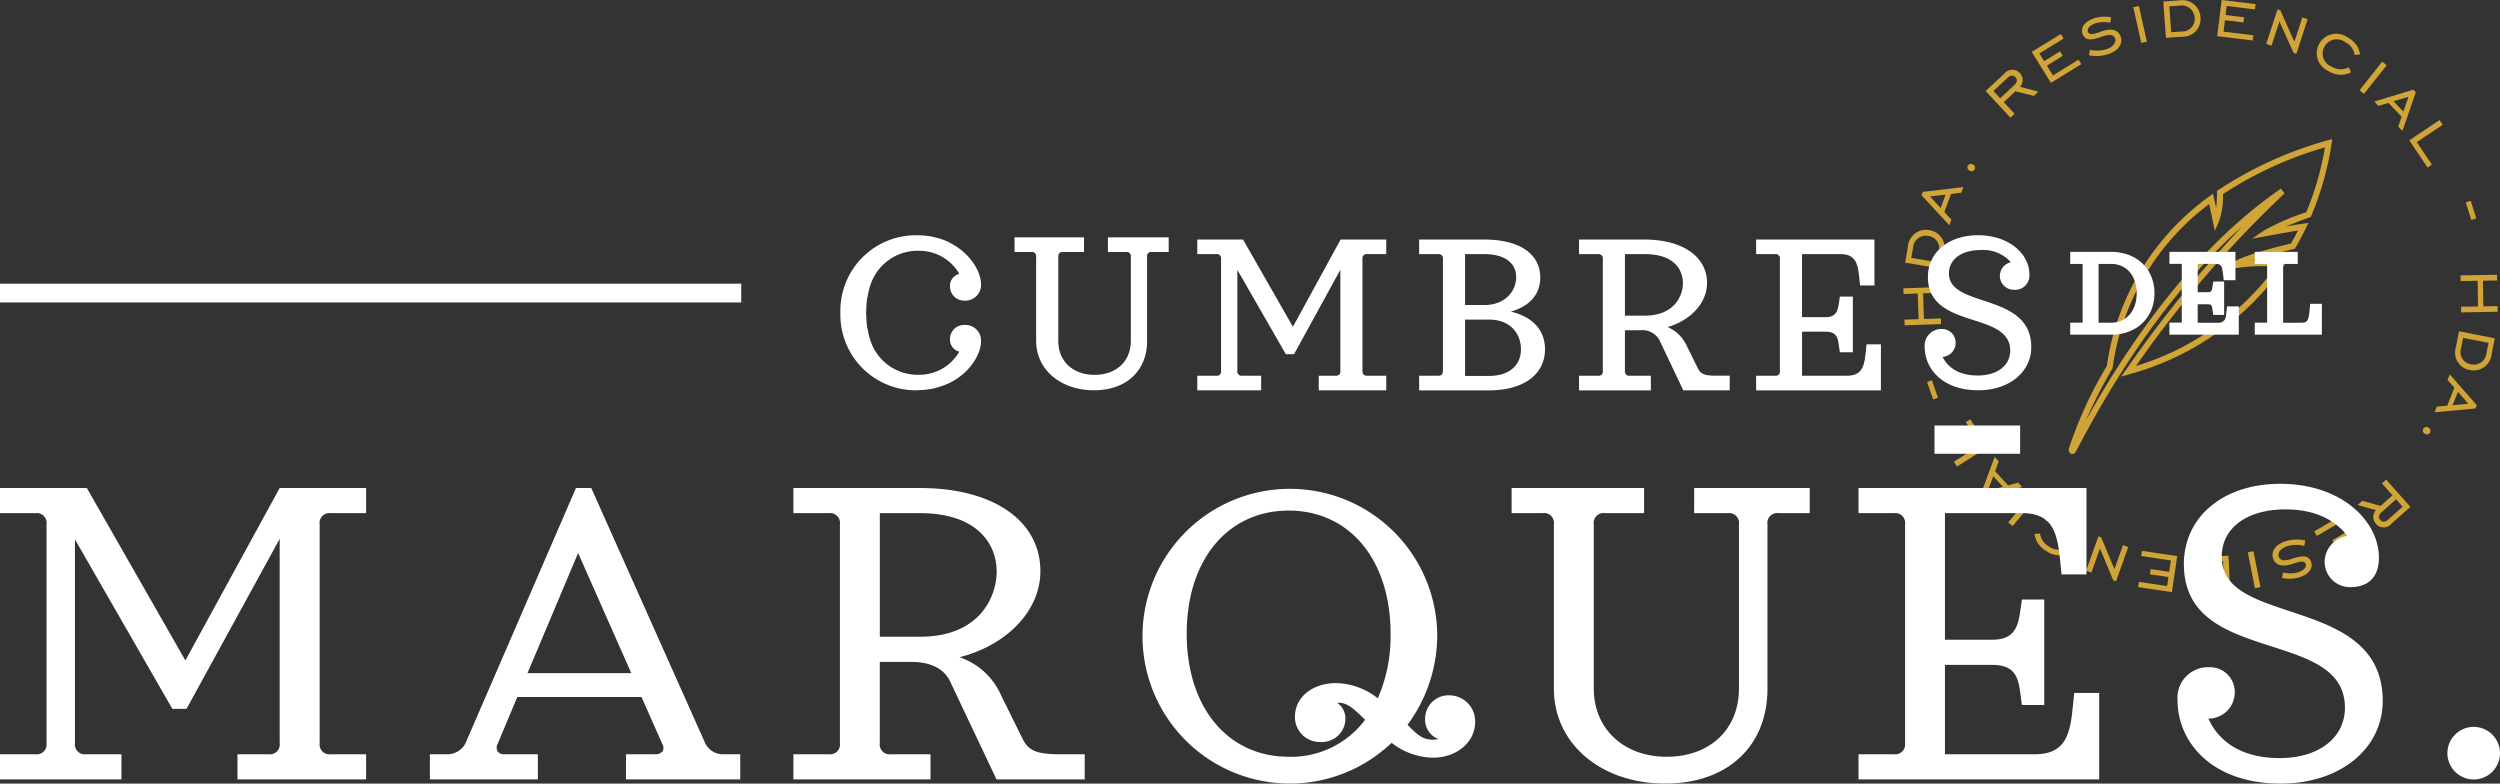 <svg xmlns="http://www.w3.org/2000/svg" width="359.264" height="112.604" viewBox="0 0 359.264 112.604">
  <rect x="0" y="0" width="359.264" height="112.604" fill="#333333" stroke="none"/>
  <g id="Group_5" data-name="Group 5" transform="translate(-1331.378 -949.251)">
    <g id="Group_2" data-name="Group 2" transform="translate(1604.903 949.251)">
      <g id="Group_1" data-name="Group 1">
        <path id="Path_1" data-name="Path 1" d="M1545.079,991.669l.7-.246.879,2.511-.7.241Z" transform="translate(-1541.682 -936.775)" fill="#d0a437"/>
        <path id="Path_2" data-name="Path 2" d="M1547.849,985.588l.029.819-5.24.176-.029-.819,2.04-.069-.128-3.683-2.034.067-.027-.816,5.242-.176.026.818-2.436.082.123,3.683Z" transform="translate(-1542.458 -939.832)" fill="#d0a437"/>
        <path id="Path_3" data-name="Path 3" d="M1546.128,974.783a2.556,2.556,0,0,1,2.093,3.25l-.386,2.295-5.179-.875.391-2.3A2.606,2.606,0,0,1,1546.128,974.783Zm-2.592,3.987,3.687.627.254-1.5a1.786,1.786,0,0,0-1.5-2.282,1.845,1.845,0,0,0-2.185,1.659Z" transform="translate(-1542.4 -941.71)" fill="#d0a437"/>
        <path id="Path_4" data-name="Path 4" d="M1544.471,971.171l.179-.481,5.844-.7-.3.823-1.485.175-.96,2.592,1.016,1.1-.3.811Zm3.461-.083-2.239.255,1.528,1.666Z" transform="translate(-1541.863 -943.116)" fill="#d0a437"/>
        <path id="Path_5" data-name="Path 5" d="M1550.366,967.516a.505.505,0,0,1,.235.708.521.521,0,0,1-.735.179.529.529,0,0,1-.237-.728A.519.519,0,0,1,1550.366,967.516Z" transform="translate(-1540.356 -943.873)" fill="#d0a437"/>
        <path id="Path_6" data-name="Path 6" d="M1555.75,963.309l-.6.559-3.566-3.832,2.641-2.457a1.48,1.48,0,1,1,2.3,1.859l2.638.693-.656.606-2.645-.662-1.677,1.562Zm-.038-4.138c.412-.386.46-.775.146-1.114s-.7-.311-1.116.073l-2.044,1.906.969,1.042Z" transform="translate(-1539.757 -946.957)" fill="#d0a437"/>
        <path id="Path_7" data-name="Path 7" d="M1556.693,955.593l4.178-2.571.4.653-3.479,2.139.688,1.11,2.282-1.406.4.641-2.287,1.409.872,1.407,3.669-2.263.4.641-4.364,2.69Z" transform="translate(-1538.247 -948.135)" fill="#d0a437"/>
        <path id="Path_8" data-name="Path 8" d="M1563.409,955.863a4.548,4.548,0,0,0,2.513-.137c.911-.351,1.291-.976,1.09-1.507-.215-.574-.815-.627-1.85-.259-1.5.545-2.419.653-2.817-.389-.3-.811.219-1.681,1.488-2.169a4.663,4.663,0,0,1,2.638-.2l-.146.783a4.036,4.036,0,0,0-2.24.114c-.776.3-1.116.775-.965,1.177.18.465.735.4,1.756.017,1.569-.6,2.557-.36,2.952.671.336.866-.191,1.915-1.552,2.435a5.5,5.5,0,0,1-2.995.253Z" transform="translate(-1536.6 -948.705)" fill="#d0a437"/>
        <path id="Path_9" data-name="Path 9" d="M1567.955,950.095l.811-.184,1.14,5.138-.806.176Z" transform="translate(-1534.915 -949.056)" fill="#d0a437"/>
        <path id="Path_10" data-name="Path 10" d="M1576.627,951.723a2.548,2.548,0,0,1-2.653,2.794l-2.316.163-.375-5.22,2.316-.165A2.6,2.6,0,0,1,1576.627,951.723Zm-4.475-1.569.264,3.719,1.517-.109a1.786,1.786,0,0,0,1.856-1.992,1.841,1.841,0,0,0-2.125-1.723Z" transform="translate(-1533.93 -949.24)" fill="#d0a437"/>
        <path id="Path_11" data-name="Path 11" d="M1577.9,949.251l4.875.592-.092.763-4.066-.495-.154,1.295,2.664.328-.092.749-2.664-.33-.2,1.646,4.289.526-.1.748-5.1-.625Z" transform="translate(-1532.16 -949.251)" fill="#d0a437"/>
        <path id="Path_12" data-name="Path 12" d="M1584.325,950.288l.4.128,2.02,4.53,1.144-3.5.762.249-1.62,4.977-.409-.132-2.025-4.517-1.139,3.487-.762-.249Z" transform="translate(-1530.553 -948.944)" fill="#d0a437"/>
        <path id="Path_13" data-name="Path 13" d="M1590.062,958.375a2.8,2.8,0,1,1,2.734-4.827,3.238,3.238,0,0,1,1.734,2.4l-.793.071a2.434,2.434,0,0,0-1.312-1.815,2.033,2.033,0,1,0-1.985,3.5,2.453,2.453,0,0,0,2.448.091l.346.719A3.2,3.2,0,0,1,1590.062,958.375Z" transform="translate(-1528.891 -948.125)" fill="#d0a437"/>
        <path id="Path_14" data-name="Path 14" d="M1596.3,956.09l.65.513-3.261,4.122-.649-.513Z" transform="translate(-1527.494 -947.228)" fill="#d0a437"/>
        <path id="Path_15" data-name="Path 15" d="M1600.288,959.195l.359.371-1.914,5.558-.609-.636.491-1.407-1.908-1.99-1.428.433-.6-.623Zm-1.429,3.146.746-2.123-2.16.645Z" transform="translate(-1527.01 -946.309)" fill="#d0a437"/>
        <path id="Path_16" data-name="Path 16" d="M1602.908,962.566l.456.679-3.72,2.494,2.168,3.229-.622.421-2.624-3.908Z" transform="translate(-1525.859 -945.312)" fill="#d0a437"/>
        <path id="Path_17" data-name="Path 17" d="M1606.337,974.049l-.709.225-.8-2.529.706-.225Z" transform="translate(-1524.006 -942.663)" fill="#d0a437"/>
        <path id="Path_18" data-name="Path 18" d="M1604.261,980.626l-.017-.818,5.244-.085.014.815-2.036.038.06,3.683,2.037-.035.014.814-5.243.091-.011-.816,2.436-.041-.06-3.685Z" transform="translate(-1524.179 -940.236)" fill="#d0a437"/>
        <path id="Path_19" data-name="Path 19" d="M1605.75,991.561a2.552,2.552,0,0,1-2-3.294l.448-2.278,5.133,1.012-.446,2.276A2.6,2.6,0,0,1,1605.75,991.561Zm2.688-3.907-3.657-.719-.29,1.488a1.783,1.783,0,0,0,1.434,2.316,1.837,1.837,0,0,0,2.22-1.593Z" transform="translate(-1524.348 -938.383)" fill="#d0a437"/>
        <path id="Path_20" data-name="Path 20" d="M1607.427,995.192l-.192.479-5.869.544.325-.814,1.493-.135,1.026-2.568-.979-1.126.322-.806Zm-3.466-.006,2.25-.2-1.482-1.707Z" transform="translate(-1525.031 -936.969)" fill="#d0a437"/>
        <path id="Path_21" data-name="Path 21" d="M1600.348,997.561a.5.5,0,0,1-.214-.711.521.521,0,0,1,.735-.161.534.534,0,0,1,.225.732A.521.521,0,0,1,1600.348,997.561Z" transform="translate(-1525.416 -935.243)" fill="#d0a437"/>
        <path id="Path_22" data-name="Path 22" d="M1596.326,1002.98l.613-.54,3.478,3.913-2.7,2.4a1.465,1.465,0,0,1-2.246.049,1.484,1.484,0,0,1-.012-1.967l-2.623-.75.673-.594,2.629.726,1.713-1.52Zm-.054,4.141c-.425.38-.487.77-.174,1.117s.695.325,1.115-.052l2.088-1.853-.941-1.064Z" transform="translate(-1527.555 -933.516)" fill="#d0a437"/>
        <path id="Path_23" data-name="Path 23" d="M1595.076,1010.708l-4.231,2.467-.389-.662,3.534-2.055-.653-1.13-2.32,1.353-.382-.651,2.321-1.349-.835-1.432-3.724,2.172-.382-.652,4.429-2.58Z" transform="translate(-1528.98 -932.406)" fill="#d0a437"/>
        <path id="Path_24" data-name="Path 24" d="M1587.959,1010a4.541,4.541,0,0,0-2.526.073c-.925.32-1.322.942-1.139,1.479.2.579.8.651,1.844.316,1.529-.509,2.448-.591,2.817.465.286.818-.264,1.681-1.546,2.126a4.68,4.68,0,0,1-2.653.131l.167-.781a4.025,4.025,0,0,0,2.251-.052c.784-.276,1.139-.748,1-1.151-.166-.476-.723-.428-1.756-.062-1.593.553-2.58.284-2.948-.758-.3-.881.257-1.915,1.63-2.4a5.563,5.563,0,0,1,3.01-.167Z" transform="translate(-1530.349 -931.55)" fill="#d0a437"/>
        <path id="Path_25" data-name="Path 25" d="M1582.481,1015.538l-.811.158-1.012-5.156.811-.161Z" transform="translate(-1531.157 -931.167)" fill="#d0a437"/>
        <path id="Path_26" data-name="Path 26" d="M1574.61,1013.713a2.556,2.556,0,0,1,2.732-2.732l2.325-.1.244,5.24-2.327.106A2.609,2.609,0,0,1,1574.61,1013.713Zm4.447,1.687-.17-3.733-1.521.07a1.79,1.79,0,0,0-1.913,1.953,1.846,1.846,0,0,0,2.082,1.781Z" transform="translate(-1532.947 -931.02)" fill="#d0a437"/>
        <path id="Path_27" data-name="Path 27" d="M1573.348,1016.27l-4.853-.718.115-.758,4.043.6.193-1.291-2.658-.393.11-.749,2.654.393.245-1.631-4.269-.638.111-.745,5.073.754Z" transform="translate(-1534.755 -931.179)" fill="#d0a437"/>
        <path id="Path_28" data-name="Path 28" d="M1567.026,1015.194l-.407-.144-1.9-4.582-1.233,3.469-.758-.27,1.757-4.933.4.141,1.91,4.568,1.228-3.452.753.27Z" transform="translate(-1536.462 -931.654)" fill="#d0a437"/>
        <path id="Path_29" data-name="Path 29" d="M1561.526,1006.813a2.786,2.786,0,1,1-2.849,4.731,3.206,3.206,0,0,1-1.665-2.435l.788-.051a2.433,2.433,0,0,0,1.262,1.843,2.025,2.025,0,1,0,2.069-3.431,2.452,2.452,0,0,0-2.433-.156l-.33-.726A3.2,3.2,0,0,1,1561.526,1006.813Z" transform="translate(-1538.153 -932.382)" fill="#d0a437"/>
        <path id="Path_30" data-name="Path 30" d="M1554.719,1008.635l-.637-.53,3.373-4.034.638.533Z" transform="translate(-1539.02 -933.033)" fill="#d0a437"/>
        <path id="Path_31" data-name="Path 31" d="M1551.352,1005.816l-.351-.381,2.05-5.51.591.647-.525,1.4,1.863,2.037,1.44-.4.586.639Zm1.5-3.11-.793,2.1,2.173-.595Z" transform="translate(-1539.931 -934.26)" fill="#d0a437"/>
        <path id="Path_32" data-name="Path 32" d="M1548.5,1002.537l-.439-.691,3.8-2.4-2.088-3.294.636-.4,2.526,3.982Z" transform="translate(-1540.799 -935.495)" fill="#d0a437"/>
      </g>
      <path id="Path_33" data-name="Path 33" d="M1598.027,964.85A55.382,55.382,0,0,0,1582.291,972l-.188.128v.231a17,17,0,0,1-.119,2.22q-.156-.725-.308-1.409l-.146-.644-.53.39a36.248,36.248,0,0,0-14.732,24.394,57.48,57.48,0,0,0-5.47,11.923.622.622,0,0,0,.138.508l.2.183h.193a.507.507,0,0,0,.473-.3l.109-.2c2.945-5.557,11.112-20.955,23.785-32.151a174.92,174.92,0,0,0-16.656,20.536l-.7,1,1.169-.337a39.938,39.938,0,0,0,22.167-15.525l.382-.542-.656-.13a16.792,16.792,0,0,0-4.225-.154c1.453-.495,3.434-1.048,5.932-1.639l.181-.047.1-.159c.523-.907,1.013-1.83,1.5-2.821l.358-.735-.807.124c-.774.109-1.591.244-2.44.393.937-.384,2.071-.826,3.405-1.306l.176-.063.073-.174a43.036,43.036,0,0,0,2.916-10.36l.1-.669Zm-3.088,10.336a33.128,33.128,0,0,0-6.129,2.664L1587.135,979l2.866-.523c1.315-.24,2.576-.472,3.748-.658-.33.64-.662,1.261-1.013,1.867-4.527,1.081-7.3,2-8.485,2.806l-1.54,1.051,1.839-.27a23.821,23.821,0,0,1,6.017-.255,38.942,38.942,0,0,1-20.1,14.271,157.23,157.23,0,0,1,21.35-24.807l-.53-.674c-13.76,9.413-23.314,24.828-28.017,33.3a69.3,69.3,0,0,1,3.782-7.425l.056-.152a35.394,35.394,0,0,1,13.872-23.513c.155.7.311,1.444.469,2.2l.34,1.642.544-1.2a10.444,10.444,0,0,0,.632-4.073,54.159,54.159,0,0,1,14.652-6.716A42.539,42.539,0,0,1,1594.939,975.185Z" transform="translate(-1537.035 -944.692)" fill="#d0a437"/>
    </g>
    <rect id="Rectangle_2" data-name="Rectangle 2" width="12.307" height="4.061" transform="translate(1609.376 1010.399)" fill="#fff"/>
    <g id="Group_4" data-name="Group 4" transform="translate(1331.378 983.058)">
      <path id="Path_34" data-name="Path 34" d="M1573.069,983.131c0-3.5-2.562-5.947-6.231-5.947h-5.878v1.727h1.742a.093.093,0,0,1,.04.005v8.441a.12.12,0,0,1-.04,0h-1.742v1.727h5.878C1570.507,989.089,1573.069,986.641,1573.069,983.131Zm-6.231,4.231h-1.8v-8.45h1.8c2.2,0,3.675,1.7,3.675,4.219S1569.041,987.361,1566.839,987.361Z" transform="translate(-1263.459 -974.794)" fill="#fff"/>
      <path id="Path_35" data-name="Path 35" d="M1581.929,985.016h-1.687l-.07.674c-.128,1.264-.24,1.672-1.095,1.672h-3.05v-2.65h1.431c.571,0,.615.163.706.881l.1.653h1.561v-4.8h-1.561l-.091.6c-.1.736-.152.929-.714.929h-1.431v-4.07h2.564c.86,0,.974.409,1.1,1.669l.073.682h1.681v-4.078h-9.483v1.727h1.736a.081.081,0,0,1,.039.005v8.441a.1.1,0,0,1-.039,0h-1.736v1.727h9.97Z" transform="translate(-1260.205 -974.794)" fill="#fff"/>
      <path id="Path_36" data-name="Path 36" d="M1591.075,984.649h-1.686l-.065.718c-.128,1.479-.249,1.994-1.1,1.994H1585.5v-8.445a.092.092,0,0,1,.039-.005h2.06v-1.727h-6.175v1.727h1.739a.105.105,0,0,1,.042.005v8.441a.136.136,0,0,1-.042,0h-1.739v1.727h9.647Z" transform="translate(-1257.404 -974.794)" fill="#fff"/>
      <path id="Path_37" data-name="Path 37" d="M1462.937,990.448v-12.08a.6.6,0,0,1,.692-.695h2.411v-2.1h-8.734v2.1h2.6a.605.605,0,0,1,.695.695v12.08c0,2.922-2.085,4.884-5.2,4.884-3.128,0-5.228-1.962-5.228-4.884v-12.08c0-.474.218-.695.688-.695h3.01v-2.1h-9.983v2.1h2.409a.605.605,0,0,1,.695.695v12.08c0,4.113,3.5,7.1,8.309,7.1C1459.943,997.55,1462.937,994.763,1462.937,990.448Z" transform="translate(-1298.093 -975.27)" fill="#fff"/>
      <path id="Path_38" data-name="Path 38" d="M1473.335,995.383h-2.724a.608.608,0,0,1-.7-.7V980.176l6.886,11.977.084.135h1.179l6.653-12.132v14.53a.605.605,0,0,1-.693.7h-2.413v2.1h9.7v-2.1h-2.728c-.474,0-.691-.222-.691-.7v-16.08a.6.6,0,0,1,.691-.7h2.728v-2.094h-6.557l-6.855,12.54-7.091-12.4-.079-.137h-6.572v2.094h2.716a.608.608,0,0,1,.7.7v16.08a.606.606,0,0,1-.7.7h-2.716v2.1h9.176Z" transform="translate(-1292.096 -975.199)" fill="#fff"/>
      <path id="Path_39" data-name="Path 39" d="M1506.844,991.583c0-2.752-1.776-4.67-4.919-5.411,2.745-.79,4.237-2.493,4.237-4.892,0-3.422-3-5.463-8.028-5.463h-9.375v2.094h2.729a.6.6,0,0,1,.688.7v16.08c0,.474-.218.7-.688.7h-2.729v2.1h10.054C1503.763,997.479,1506.844,995.217,1506.844,991.583Zm-8.709-6.356h-2.78v-7.316h2.78c2.86,0,4.569,1.235,4.569,3.3C1502.7,983.207,1501.132,985.227,1498.134,985.227Zm.679,10.185h-3.458v-8.089h3.458c3.164,0,4.576,2.137,4.576,4.259C1503.389,993.948,1501.636,995.413,1498.813,995.413Z" transform="translate(-1284.819 -975.199)" fill="#fff"/>
      <path id="Path_40" data-name="Path 40" d="M1523.549,994.289,1522,991.156a5.334,5.334,0,0,0-2.78-2.764c3.377-.993,5.664-3.5,5.664-6.339,0-3.785-3.521-6.236-8.966-6.236h-9.43v2.094h2.719a.608.608,0,0,1,.7.7v16.08a.607.607,0,0,1-.7.7h-2.719v2.1h10.323v-2.1h-3.032a.611.611,0,0,1-.695-.7v-5.842h2.213a2.808,2.808,0,0,1,2.738,1.4l3.355,7.075.07.157h6.684v-2.1h-1.883C1524.532,995.383,1523.974,995.161,1523.549,994.289Zm-10.464-16.378h2.834c5.109,0,5.5,3.188,5.5,4.169,0,1.734-1.157,4.673-5.5,4.673h-2.834Z" transform="translate(-1279.573 -975.199)" fill="#fff"/>
      <path id="Path_41" data-name="Path 41" d="M1544.061,990.879h-2.067l-.077.74c-.207,2.1-.371,3.764-2.716,3.764h-6.474v-6.324h3.366c1.678,0,1.795.925,1.959,2.211.021.167.047.344.072.512l.036.229h1.865v-7.994h-1.865l-.095.631c-.179,1.3-.327,2.321-1.974,2.321h-3.366v-9.058h5.54c2.351,0,2.515,1.663,2.723,3.77l.076.736h2.064v-6.6h-17v2.094h2.72a.606.606,0,0,1,.695.7v16.08a.605.605,0,0,1-.695.7h-2.72v2.1h17.927Z" transform="translate(-1273.762 -975.199)" fill="#fff"/>
      <path id="Path_42" data-name="Path 42" d="M1553.234,984.713c-2.641-.881-4.924-1.639-4.924-3.882,0-2.047,1.793-3.368,4.578-3.368a5.275,5.275,0,0,1,4.315,1.754,2.041,2.041,0,0,0-1.577,1.981,2,2,0,0,0,2.072,1.977,2.045,2.045,0,0,0,2.164-2.287c0-2.726-2.761-5.549-7.384-5.549-4.231,0-7.193,2.469-7.193,6.011,0,4.078,3.475,5.194,6.547,6.182,2.716.873,5.282,1.7,5.282,4.384,0,2.141-1.874,3.58-4.661,3.58-3.151,0-4.5-1.542-5.058-2.676a2.026,2.026,0,0,0,1.875-2.025,1.944,1.944,0,0,0-2.041-1.976,2.382,2.382,0,0,0-2.409,2.562c0,3,2.418,6.238,7.719,6.238,4.4,0,7.6-2.611,7.6-6.2C1560.141,987.005,1556.472,985.787,1553.234,984.713Z" transform="translate(-1268.234 -975.34)" fill="#fff"/>
      <path id="Path_43" data-name="Path 43" d="M1435.625,997.621a.218.218,0,0,0,.03-.005l.032.005c.066,0,.114-.021.177-.026a10.884,10.884,0,0,0,2.287-.284c.249-.06.489-.139.726-.214a9.564,9.564,0,0,0,1.971-.851c.005,0,.014-.009.023-.012,2.589-1.529,3.908-3.983,3.908-5.623a2.24,2.24,0,0,0-2.286-2.383,2.038,2.038,0,0,0-2.171,2.036,1.783,1.783,0,0,0,1.343,1.806,6.633,6.633,0,0,1-5.8,3.319,7.141,7.141,0,0,1-7.049-5.159.211.211,0,0,1-.014-.035,10.379,10.379,0,0,1-.281-1.214c-.035-.188-.095-.363-.123-.556a13.35,13.35,0,0,1-.1-1.459c0-.167-.035-.315-.035-.486s.031-.319.035-.489a13.467,13.467,0,0,1,.1-1.46c.028-.191.088-.364.123-.553a10.056,10.056,0,0,1,.281-1.213.1.1,0,0,1,.014-.032,7.136,7.136,0,0,1,7.049-5.161,6.629,6.629,0,0,1,5.8,3.317,1.785,1.785,0,0,0-1.343,1.806,2.04,2.04,0,0,0,2.171,2.037,2.243,2.243,0,0,0,2.286-2.386c0-1.69-1.411-4.243-4.163-5.756-.275-.158-.556-.307-.851-.442-.108-.044-.225-.079-.337-.123a9.035,9.035,0,0,0-1.5-.439c-.092-.018-.176-.042-.27-.061a11.778,11.778,0,0,0-1.976-.185l-.032,0a.281.281,0,0,0-.03,0,10.851,10.851,0,0,0-11.046,11.135v.008A10.852,10.852,0,0,0,1435.625,997.621Z" transform="translate(-1303.805 -975.34)" fill="#fff"/>
      <g id="Group_3" data-name="Group 3" transform="translate(0 6.958)">
        <rect id="Rectangle_3" data-name="Rectangle 3" width="106.518" height="2.699" fill="#fff"/>
      </g>
      <path id="Path_44" data-name="Path 44" d="M1358.018,1028.151l-14.079-24.635-.082-.143h-12.479v3.61h5.086a1.416,1.416,0,0,1,1.6,1.6v31.45a1.417,1.417,0,0,1-1.6,1.6h-5.086v3.61h17.456v-3.61h-5.086a1.417,1.417,0,0,1-1.6-1.6v-29.277l13.916,24.209.087.141h2.032l13.387-24.433v29.36a1.413,1.413,0,0,1-1.59,1.6h-4.477v3.61h18.487v-3.61h-5.086a1.415,1.415,0,0,1-1.59-1.6v-31.45a1.414,1.414,0,0,1,1.59-1.6h5.086v-3.61h-12.423Z" transform="translate(-1331.378 -967.047)" fill="#fff"/>
      <path id="Path_45" data-name="Path 45" d="M1418.589,1039.982l-16.273-36.442-.074-.167h-2.2l-15.743,36.369a2.912,2.912,0,0,1-2.65,1.891h-2.6v3.61h15.52v-3.61h-4.789a1.146,1.146,0,0,1-1-.415,1.133,1.133,0,0,1,0-1.072l2.837-6.746h17.84l3.024,6.813a1.039,1.039,0,0,1,.017.98,1.27,1.27,0,0,1-1.1.439h-4.17v3.61h16.422v-3.61h-2.411A2.813,2.813,0,0,1,1418.589,1039.982Zm-10.6-10.013h-14.911l7.275-17.259Z" transform="translate(-1317.273 -967.047)" fill="#fff"/>
      <path id="Path_46" data-name="Path 46" d="M1452.278,1039.365l-3.039-6.135a10.046,10.046,0,0,0-5.993-5.545c6.889-1.765,11.611-6.732,11.611-12.362,0-7.258-6.784-11.95-17.292-11.95h-18.2v3.61h5.082a1.416,1.416,0,0,1,1.6,1.6v31.45a1.417,1.417,0,0,1-1.6,1.6h-5.082v3.61h19.7v-3.61h-5.688a1.419,1.419,0,0,1-1.6-1.6v-11.67h4.565c1.941,0,4.49.5,5.575,2.875l6.557,13.841.076.166h12.677v-3.61h-3.448C1454.324,1041.632,1453.141,1041.144,1452.278,1039.365Zm-20.495-32.382h5.782c8.117,0,11.009,4.339,11.009,8.4,0,3.475-2.32,9.357-11.009,9.357h-5.782Z" transform="translate(-1305.348 -967.047)" fill="#fff"/>
      <path id="Path_47" data-name="Path 47" d="M1502.216,1033.3a3.372,3.372,0,0,0-3.447,3.447,2.989,2.989,0,0,0,1.895,2.831,3.237,3.237,0,0,1-.819.1c-1.45,0-2.283-.8-3.6-2.142a21.685,21.685,0,0,0,4.269-13.093,21.178,21.178,0,1,0-6.554,15.681,9.889,9.889,0,0,0,5.949,2.139c3.394,0,6.052-2.237,6.052-5.1A3.727,3.727,0,0,0,1502.216,1033.3Zm-23.052,8.828c-8.765,0-14.653-7.106-14.653-17.687s5.888-17.688,14.653-17.688,14.648,7.106,14.648,17.688a22.394,22.394,0,0,1-1.835,9.289,9.981,9.981,0,0,0-5.974-2.186c-3.442,0-5.934,2.034-5.934,4.839a3.577,3.577,0,0,0,3.685,3.628,3.382,3.382,0,0,0,3.566-3.329,2.7,2.7,0,0,0-1.2-2.313c.062-.005.12-.006.179-.006,1.332,0,2.243.885,3.753,2.355l.095.1A13.273,13.273,0,0,1,1479.164,1042.132Z" transform="translate(-1293.977 -967.185)" fill="#fff"/>
      <path id="Path_48" data-name="Path 48" d="M1525.246,1006.983h4.837a1.417,1.417,0,0,1,1.6,1.6V1032.2c0,5.859-4.179,9.791-10.4,9.791-6.158,0-10.461-4.026-10.461-9.791v-23.622a1.416,1.416,0,0,1,1.6-1.6h5.63v-3.61h-19.04v3.61h4.478a1.417,1.417,0,0,1,1.6,1.6V1032.2c0,7.907,6.737,13.641,16.015,13.641,8.918,0,14.677-5.356,14.677-13.641v-23.622a1.416,1.416,0,0,1,1.594-1.6h4.478v-3.61h-16.6Z" transform="translate(-1281.787 -967.047)" fill="#fff"/>
      <path id="Path_49" data-name="Path 49" d="M1568.357,1034.06c-.422,4.23-.755,7.573-5.563,7.573h-12.889v-12.844h6.815c3.505,0,3.77,2.1,4.079,4.55.042.318.084.645.131.973l.041.242h3.2V1019.4h-3.2l-.041.246c-.038.256-.075.514-.11.775-.349,2.548-.653,4.749-4.1,4.749h-6.815v-18.19h11.067c4.81,0,5.142,3.346,5.563,7.579l.128,1.23h3.579v-12.419h-32.758v3.61h5.089a1.415,1.415,0,0,1,1.6,1.6v31.45a1.417,1.417,0,0,1-1.6,1.6h-5.089v3.61h34.586v-12.417h-3.586Z" transform="translate(-1270.404 -967.047)" fill="#fff"/>
      <path id="Path_50" data-name="Path 50" d="M1589.009,1021.219c-5.261-1.748-9.8-3.256-9.8-7.824,0-4.14,3.605-6.816,9.189-6.816,5.305,0,7.849,2.434,8.857,3.812a3.83,3.83,0,0,0-3.256,3.728,3.642,3.642,0,0,0,3.806,3.63c1.2,0,3.994-.412,3.994-4.231,0-5.217-5.308-10.613-14.2-10.613-8.142,0-13.825,4.735-13.825,11.526,0,7.8,6.421,9.857,12.635,11.849,5.4,1.739,10.507,3.376,10.507,8.795,0,4.336-3.769,7.244-9.371,7.244-6.591,0-9.223-3.387-10.25-5.672a3.784,3.784,0,0,0,3.792-3.755,3.567,3.567,0,0,0-3.742-3.631,4.387,4.387,0,0,0-4.48,4.779c0,5.75,4.651,11.942,14.862,11.942,8.468,0,14.62-5,14.62-11.881C1602.349,1025.648,1595.262,1023.295,1589.009,1021.219Z" transform="translate(-1259.937 -967.185)" fill="#fff"/>
      <path id="Path_51" data-name="Path 51" d="M1606.575,1029.86a3.779,3.779,0,1,0,3.772,3.78A3.788,3.788,0,0,0,1606.575,1029.86Z" transform="translate(-1251.082 -959.211)" fill="#fff"/>
    </g>
  </g>
</svg>
